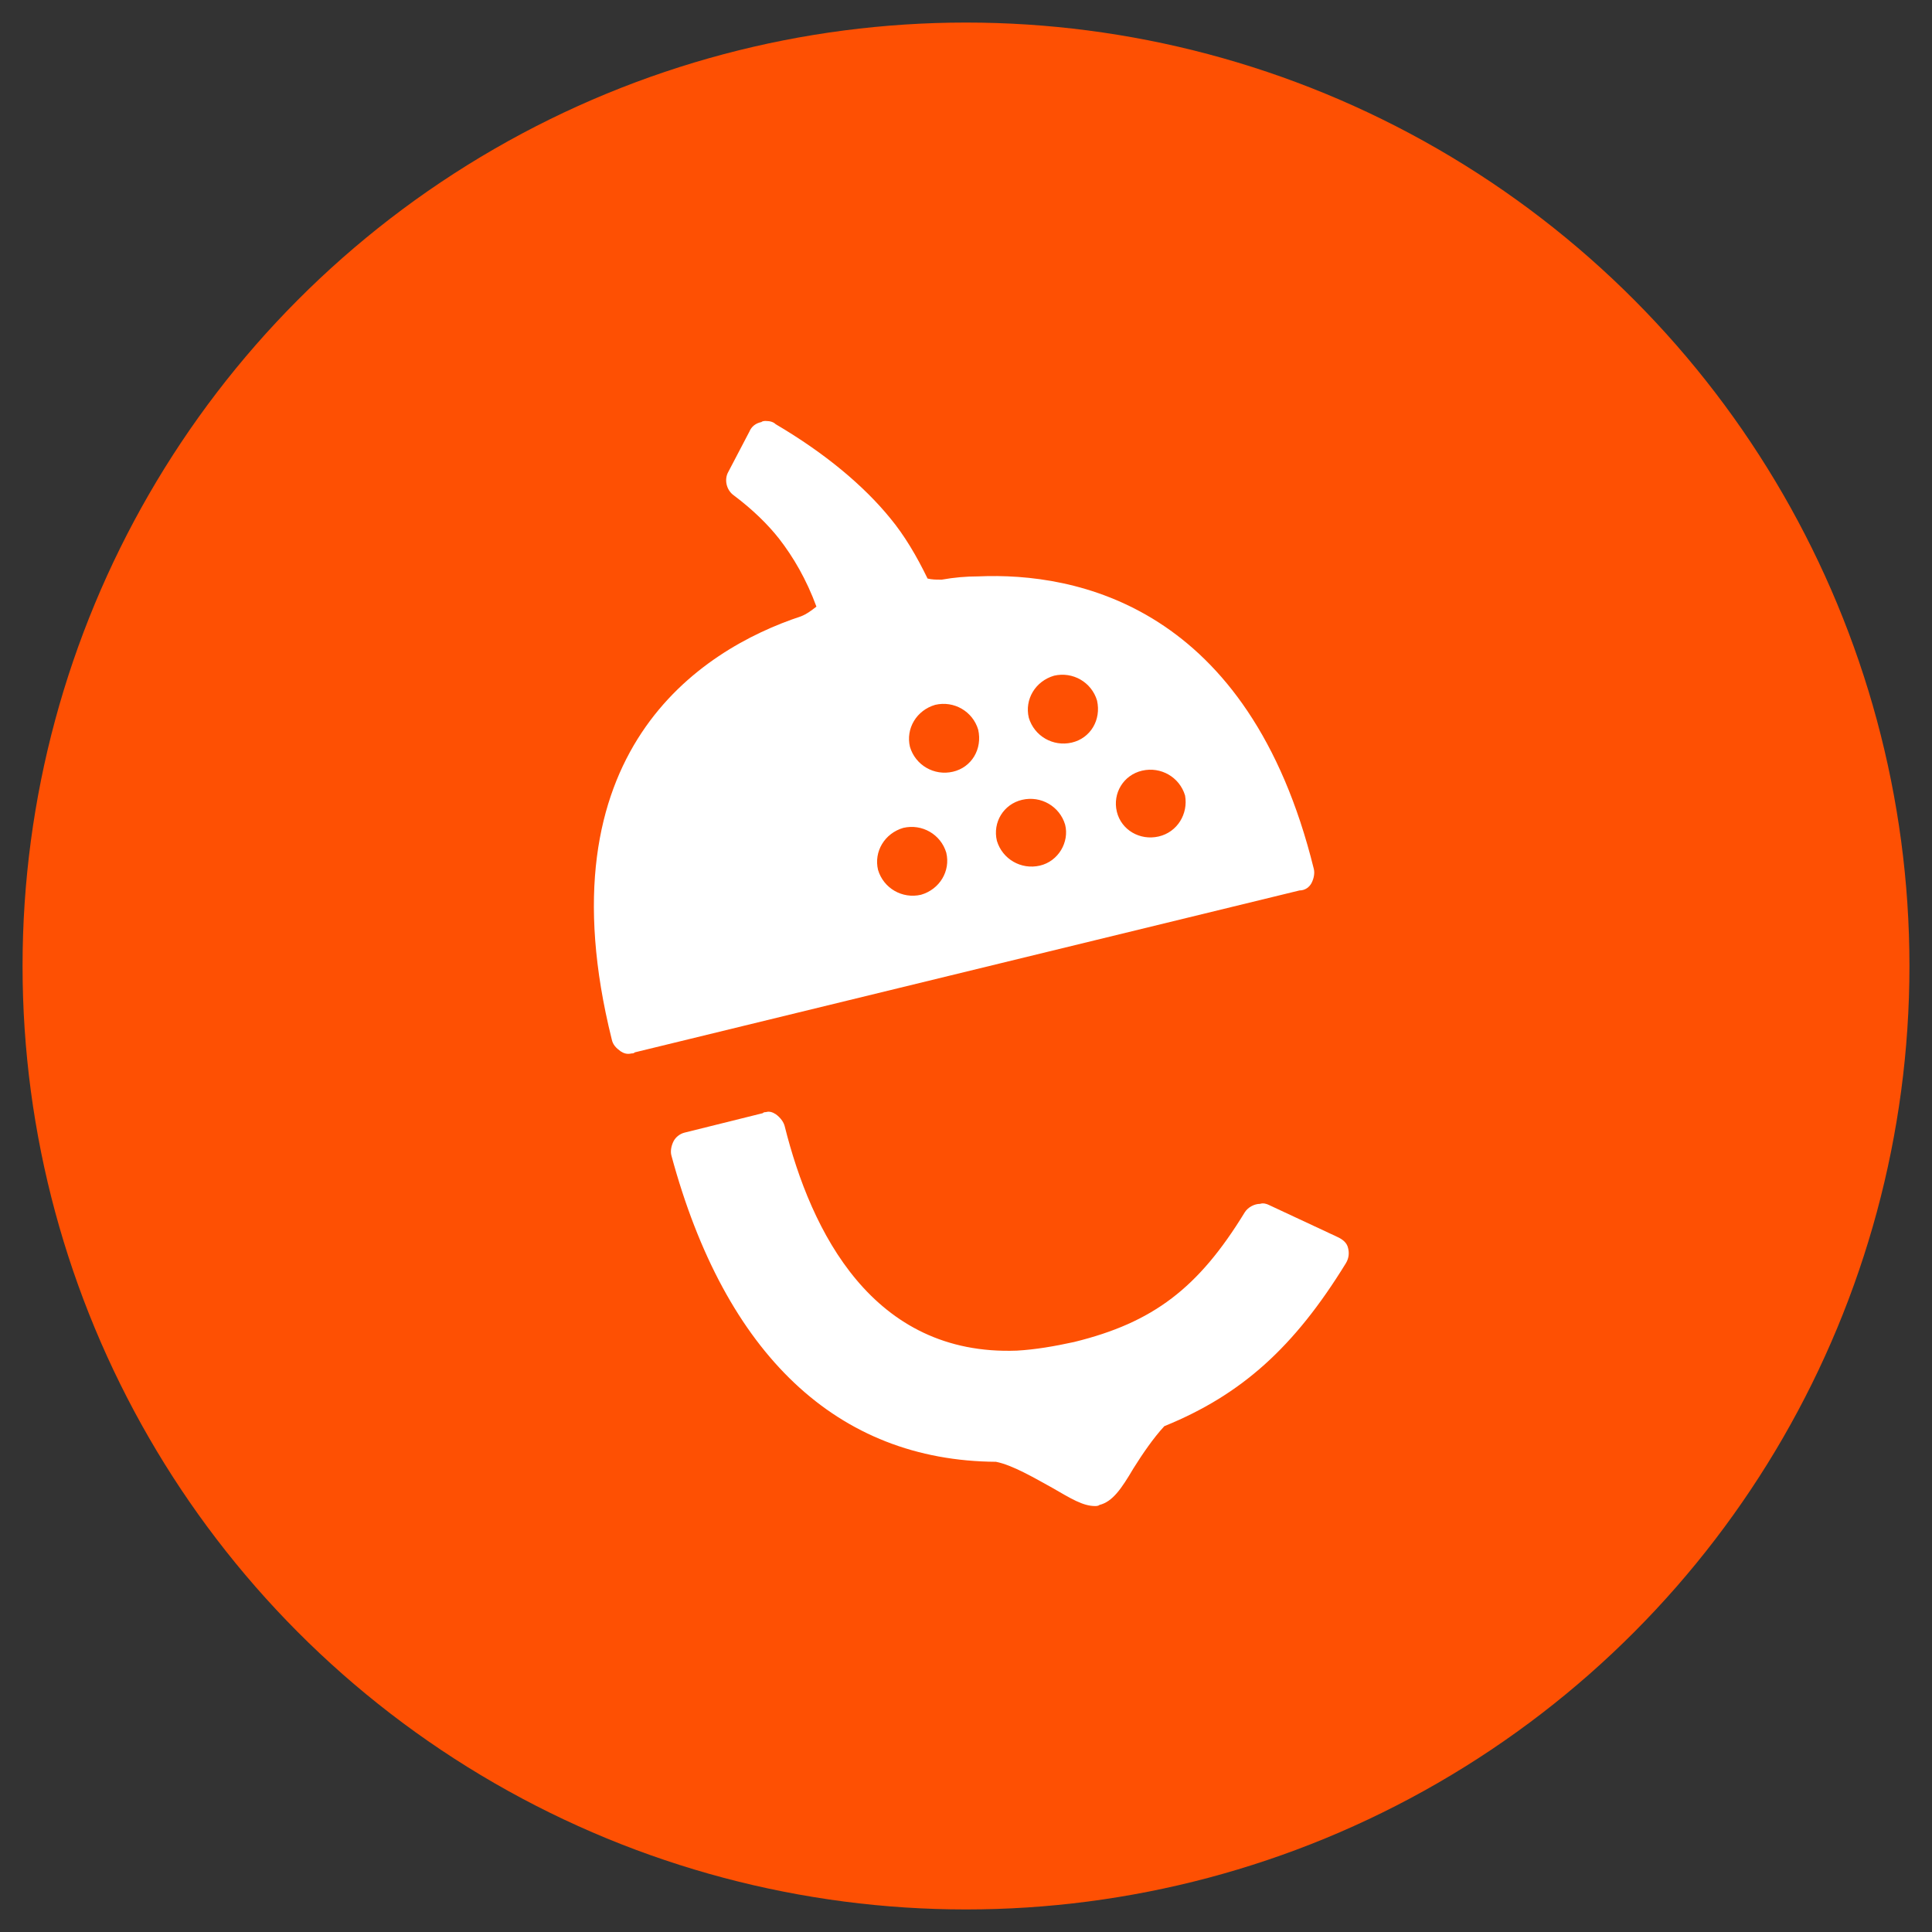 <?xml version="1.0" encoding="UTF-8"?>
<svg width="257px" height="257px" viewBox="0 0 257 257" version="1.1" xmlns="http://www.w3.org/2000/svg" xmlns:xlink="http://www.w3.org/1999/xlink">
    <rect x="0" y="0" width="257" height="257" fill="#333333" stroke="none"/>
    <!-- Generator: Sketch 50.2 (55047) - http://www.bohemiancoding.com/sketch -->
    <title>nutshell/logo</title>
    <desc>Created with Sketch.</desc>
    <defs>
        <circle id="path-1" cx="125.5" cy="125.5" r="125.5"></circle>
    </defs>
    <g id="nutshell/logo" stroke="none" stroke-width="1" fill="none" fill-rule="evenodd">
        <g id="Group-2" transform="translate(3, 3)">
            <mask id="mask-2" fill="white">
                <use xlink:href="#path-1"></use>
            </mask>
            <use id="Mask" fill="#FE5003" xlink:href="#path-1"></use>
            <g id="Group" mask="url(#mask-2)" fill="#FFFFFF">
                <g transform="translate(76, 53)" id="Shape">
                    <path d="M100.326,110.027 C100.179,109.309 99.594,108.878 99.008,108.591 L89.786,104.284 C89.494,104.14 89.055,103.997 88.615,104.14 C87.884,104.14 87.005,104.571 86.566,105.289 C80.418,115.338 74.417,119.933 63.878,122.517 C61.243,123.091 58.755,123.522 56.266,123.665 C37.091,124.383 28.894,107.873 25.381,93.804 C25.234,93.23 24.795,92.655 24.21,92.225 C23.77,91.938 23.331,91.794 22.892,91.938 C22.746,91.938 22.599,91.938 22.453,92.081 L12.06,94.665 C11.475,94.809 10.889,95.239 10.597,95.814 C10.304,96.388 10.157,97.106 10.304,97.68 C17.476,124.239 32.407,138.309 53.485,138.452 C55.681,138.883 58.608,140.606 60.95,141.898 C63.439,143.334 65.049,144.338 66.659,144.338 C66.805,144.338 67.098,144.338 67.244,144.195 C69.001,143.764 70.172,142.041 71.782,139.314 C72.953,137.447 74.417,135.294 75.881,133.715 C86.127,129.551 93.153,123.235 100.033,112.037 C100.472,111.319 100.472,110.601 100.326,110.027 L100.326,110.027 Z"></path>
                    <path d="M95.473,61.446 C95.766,60.871 95.912,60.153 95.766,59.579 C87.13,24.55 64.148,20.099 51.121,20.673 C49.511,20.673 47.901,20.817 46.29,21.104 L45.998,21.104 C45.559,21.104 44.973,21.104 44.388,20.96 C42.924,17.946 41.314,15.218 39.411,12.921 C35.898,8.614 30.775,4.307 24.188,0.431 C23.895,0.144 23.456,0 22.87,0 C22.724,0 22.431,0 22.285,0.144 C21.553,0.287 20.967,0.718 20.675,1.436 L17.893,6.748 C17.308,7.752 17.601,9.188 18.625,9.906 C21.114,11.772 23.163,13.782 24.627,15.649 C26.53,18.089 28.286,21.104 29.603,24.693 C28.872,25.267 28.286,25.698 27.554,25.985 C14.088,30.436 -7.137,44.074 2.377,82.262 C2.524,82.98 2.963,83.411 3.548,83.842 C3.988,84.129 4.427,84.272 5.012,84.129 C5.159,84.129 5.305,84.129 5.451,83.985 L93.863,62.45 C94.595,62.45 95.18,62.02 95.473,61.446 L95.473,61.446 Z M43.509,63.025 C41.021,63.599 38.532,62.163 37.801,59.723 C37.215,57.282 38.679,54.842 41.167,54.124 C43.656,53.55 46.144,54.985 46.876,57.426 C47.461,59.866 45.998,62.307 43.509,63.025 L43.509,63.025 Z M47.754,46.658 C45.266,47.233 42.777,45.797 42.046,43.356 C41.46,40.916 42.924,38.475 45.412,37.757 C47.901,37.183 50.389,38.619 51.121,41.059 C51.706,43.644 50.243,46.084 47.754,46.658 L47.754,46.658 Z M59.318,59.149 C56.83,59.723 54.341,58.287 53.609,55.847 C53.024,53.406 54.488,50.965 56.976,50.391 C59.464,49.817 61.953,51.252 62.685,53.693 C63.27,55.99 61.806,58.574 59.318,59.149 L59.318,59.149 Z M63.563,42.782 C61.075,43.356 58.586,41.921 57.854,39.48 C57.269,37.04 58.732,34.599 61.221,33.881 C63.709,33.307 66.198,34.743 66.93,37.183 C67.515,39.767 66.051,42.208 63.563,42.782 L63.563,42.782 Z M75.127,55.272 C72.638,55.847 70.15,54.411 69.564,51.97 C68.979,49.53 70.443,47.089 72.931,46.515 C75.419,45.941 77.908,47.376 78.64,49.817 C79.079,52.257 77.615,54.698 75.127,55.272 L75.127,55.272 Z"></path>
                </g>
            </g>
        </g>
    </g>
</svg>